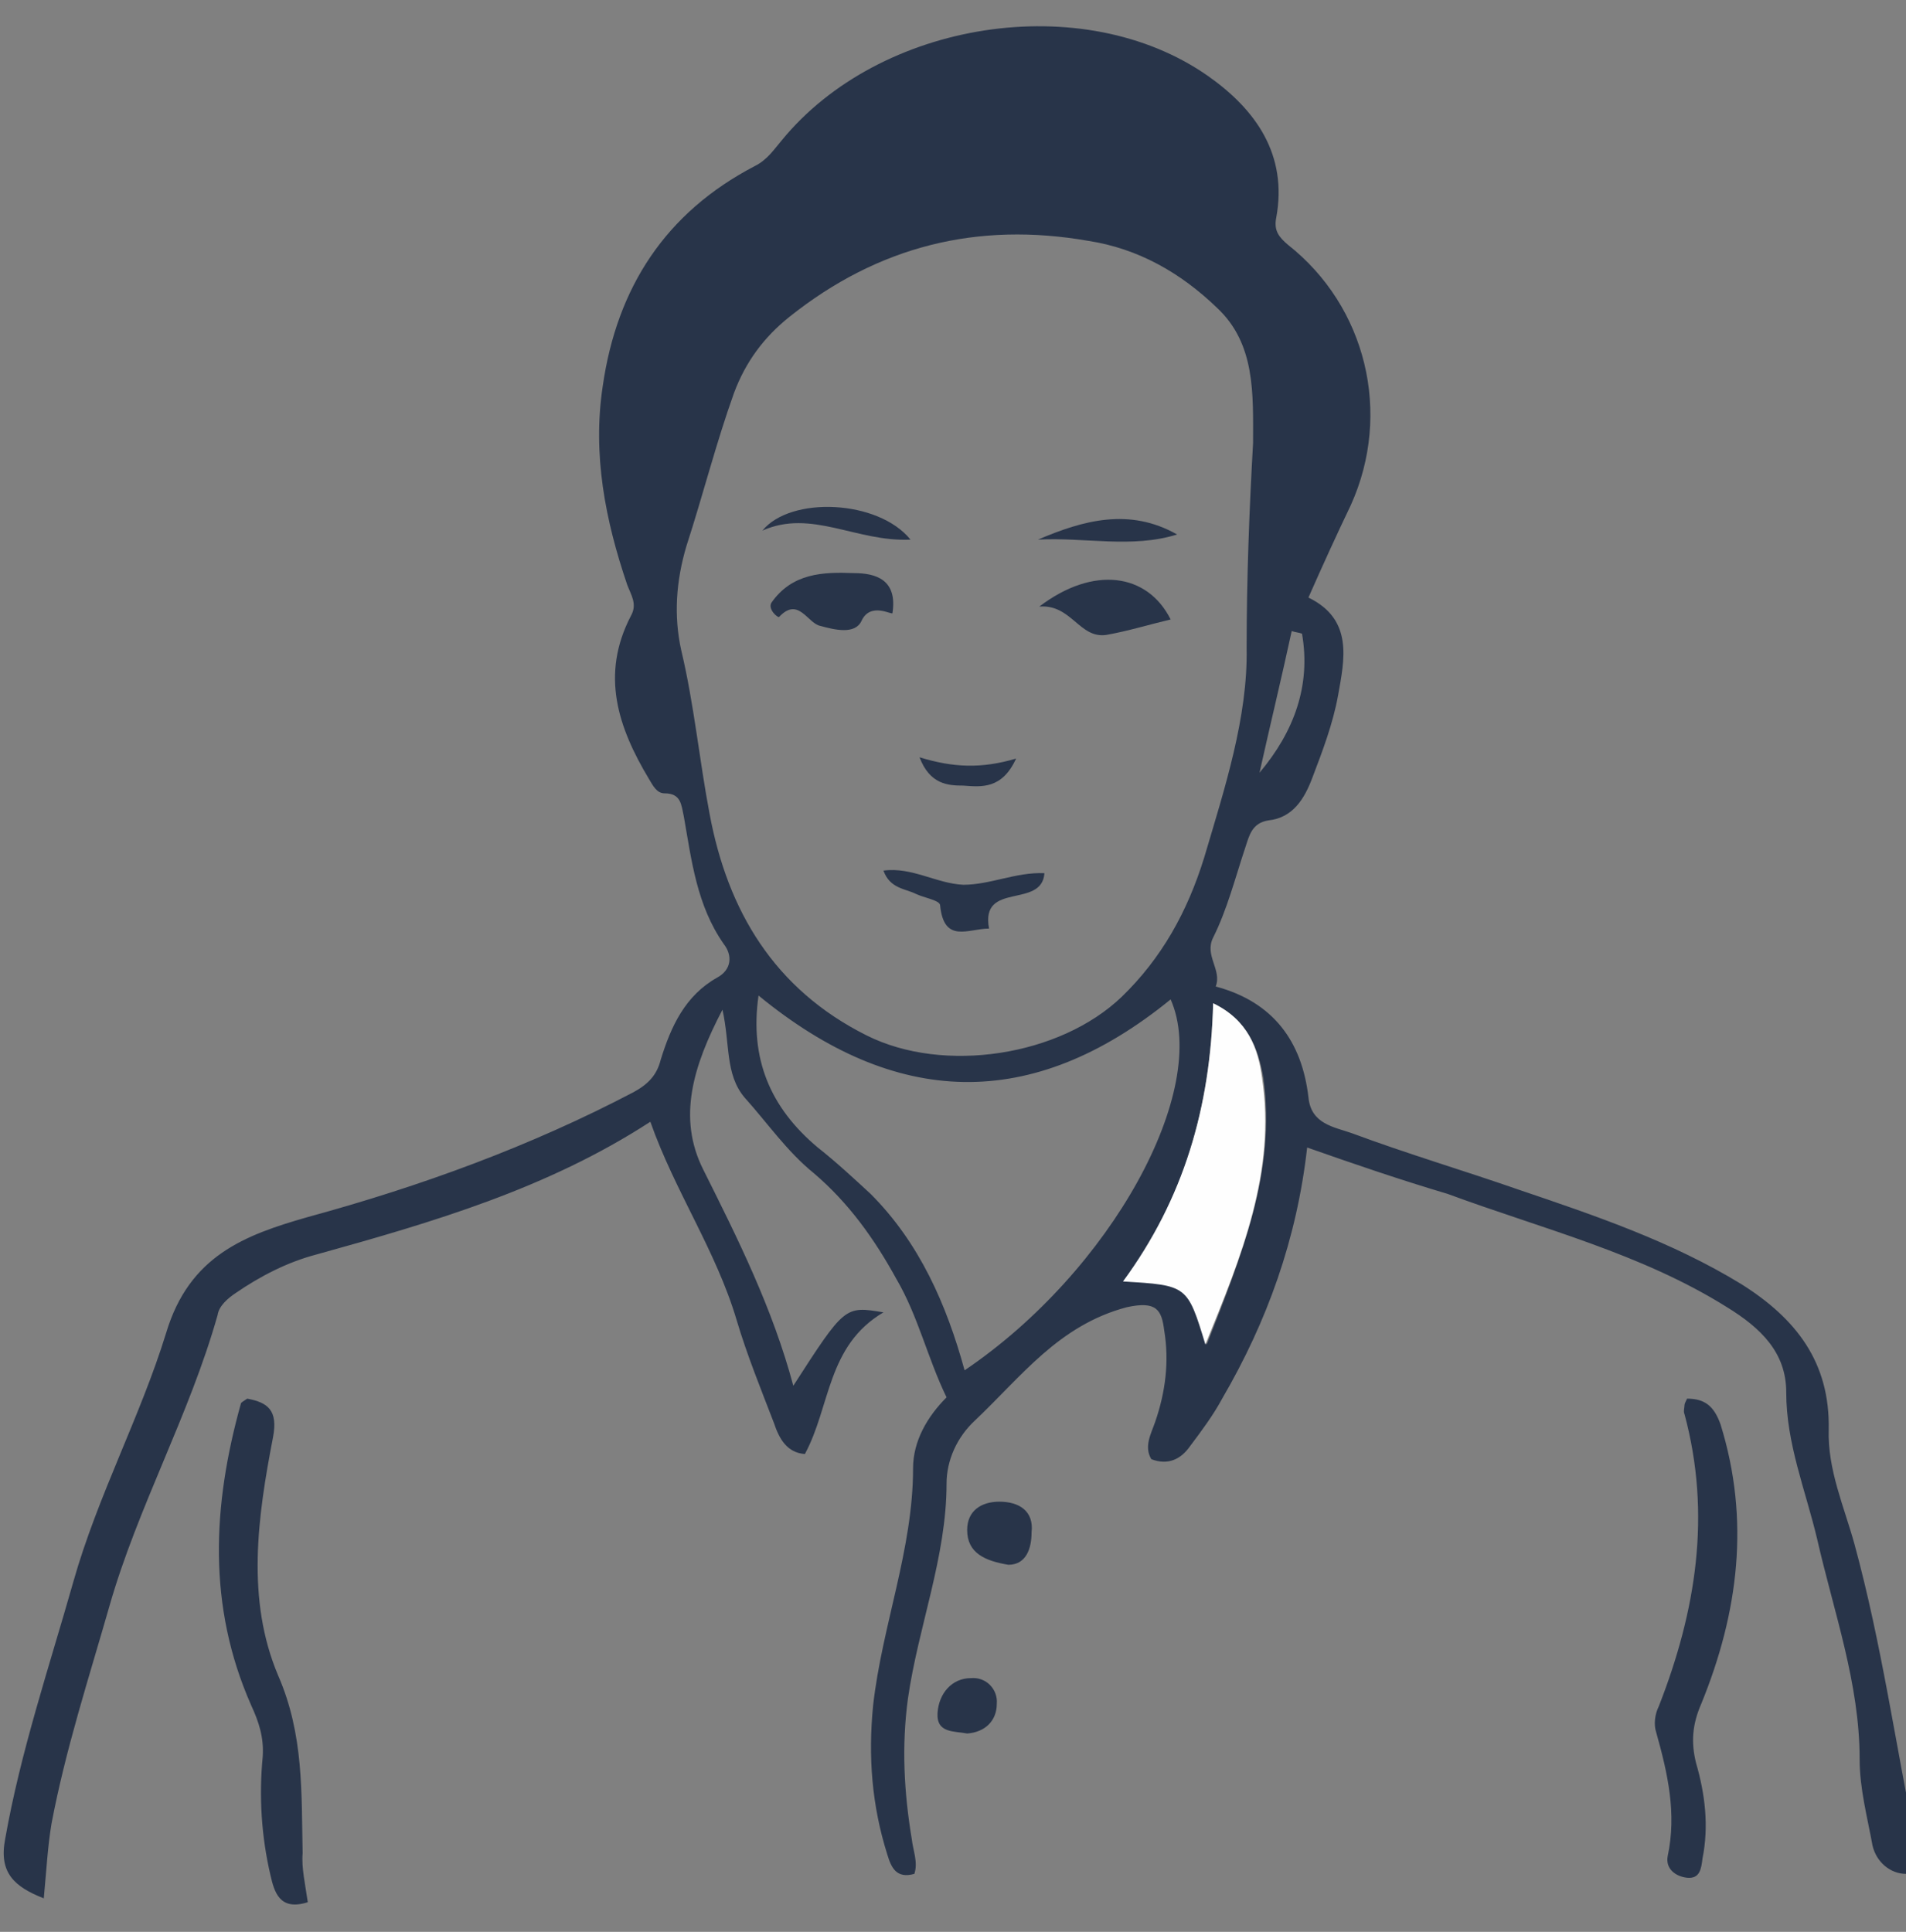 <?xml version="1.0" encoding="utf-8"?>
<!-- Generator: Adobe Illustrator 19.1.0, SVG Export Plug-In . SVG Version: 6.00 Build 0)  -->
<svg version="1.1" id="Calque_1" xmlns="http://www.w3.org/2000/svg" xmlns:xlink="http://www.w3.org/1999/xlink" x="0px" y="0px"
	 viewBox="0 0 148 150" style="enable-background:new 0 0 148 150;" xml:space="preserve">
<rect x="0" y="0" width="148" height="150" fill="#808080" stroke="none"/>
<style type="text/css">
	.st0{fill:#283449;}
	.st1{fill:#FEFEFE;}
</style>
<path class="st0" d="M101.5,89.1c-0.8,7.1-3.1,13.5-6.6,19.5c-0.7,1.3-1.6,2.5-2.5,3.7c-0.7,1-1.7,1.5-3,1c-0.6-1,0-2,0.3-2.9
	c0.8-2.3,1.1-4.7,0.7-7.1c-0.2-1.6-0.6-2.3-2.9-1.8c-5.3,1.4-8.2,5.4-11.8,8.8c-1.4,1.3-2.2,3.1-2.2,4.9c0,5.7-2.2,11.1-3,16.7
	c-0.5,3.7-0.3,7.3,0.3,10.9c0.1,0.9,0.5,1.8,0.2,2.7c-1.4,0.4-1.8-0.5-2.1-1.5c-1.2-3.8-1.5-7.6-1.1-11.6c0.7-6.2,3.1-12.1,3.1-18.4
	c0-2.1,1.1-4,2.6-5.5c-1.5-3.1-2.2-6.3-3.9-9.2c-1.7-3.1-3.7-5.9-6.4-8.2c-2.1-1.7-3.6-3.9-5.4-5.9c-1.5-1.8-1.1-4.1-1.7-6.8
	c-2.3,4.4-3.5,8.4-1.5,12.4c2.7,5.4,5.4,10.8,7,16.8c4-6.2,4-6.2,7-5.7c-4.4,2.6-4.1,7.3-6.1,11c-1.4-0.1-2-1.2-2.4-2.4
	c-1-2.6-2.1-5.3-2.9-8c-1.6-5.4-4.8-10-6.7-15.4c-8,5.2-16.9,7.8-25.9,10.3c-2.3,0.6-4.4,1.7-6.3,3c-0.6,0.4-1.3,1-1.4,1.7
	c-2.2,7.8-6.2,14.9-8.4,22.6c-1.6,5.6-3.4,11.1-4.5,16.9c-0.3,1.8-0.4,3.7-0.6,5.8c-2.3-0.9-3.5-2-3-4.6c1.2-6.8,3.4-13.3,5.3-20
	c1.9-6.7,5.2-12.8,7.2-19.3c1.8-6,6.1-7.6,11-9c8.8-2.4,17.3-5.5,25.3-9.7c1.1-0.6,1.8-1.3,2.1-2.5c0.8-2.6,1.9-5,4.4-6.4
	c1.1-0.6,1.2-1.7,0.5-2.6c-2.1-3-2.5-6.5-3.1-9.9c-0.2-0.9-0.2-1.8-1.5-1.8c-0.6,0-0.9-0.6-1.2-1.1c-2.4-4-3.8-8.1-1.4-12.7
	c0.5-0.9,0-1.6-0.3-2.4c-1.7-5-2.7-10.1-1.9-15.4c1.1-7.7,4.9-13.5,11.8-17.1c1-0.5,1.5-1.3,2.1-2c7.6-9.3,23.4-11.8,33.1-5
	c3.7,2.6,6.2,6.1,5.3,11c-0.2,1,0.2,1.5,0.9,2.1c6.1,4.8,8.1,13.1,4.9,20.2c-1.1,2.3-2.2,4.7-3.3,7.2c3.5,1.7,2.8,4.8,2.3,7.6
	c-0.4,2.2-1.2,4.3-2,6.4c-0.6,1.6-1.5,3.1-3.4,3.3c-1.3,0.2-1.5,1.2-1.8,2.1c-0.8,2.4-1.4,4.8-2.5,7c-0.7,1.4,0.7,2.5,0.2,3.8
	c4.5,1.2,6.7,4.3,7.2,8.6c0.2,2.1,2,2.3,3.4,2.8c4.3,1.6,8.7,2.9,13,4.4c5.9,2,11.8,4,17.2,7.3c4.3,2.7,6.9,6.1,6.8,11.3
	c-0.1,3.1,1.2,6,2,8.9c2.1,7.7,3.2,15.6,4.8,23.4c0.2,0.8,0.6,2.2-0.8,2.2c-1.2,0-2.3-0.9-2.6-2.2c-0.4-2.2-1-4.4-1-6.7
	c0-5.9-2-11.4-3.3-17.1c-0.9-3.8-2.4-7.4-2.4-11.4c0-3.1-2-5-4.6-6.6c-6.7-4.2-14.4-6.1-21.7-8.8C108.7,91.6,105.2,90.4,101.5,89.1z
	 M97.3,34.4c0-3.8,0.2-7.7-2.8-10.5c-2.8-2.7-6.1-4.6-10-5.2c-8.6-1.5-16.3,0.4-23.2,5.9c-2,1.6-3.4,3.5-4.3,5.9
	c-1.4,3.9-2.4,7.9-3.7,11.9c-0.8,2.7-1,5.4-0.4,8.1c1,4.2,1.4,8.5,2.2,12.7c1.4,7.5,5,13.6,12.2,17.2c6,3,15,1.6,19.8-3
	c3.1-3,5.1-6.6,6.4-10.8c1.6-5.4,3.4-10.9,3.3-16.3C96.8,45,97,39.7,97.3,34.4z M74.9,106.4C86.3,98.7,94,84.6,90.9,77.6
	c-10.8,8.8-21.4,8.4-32-0.3c-0.7,4.9,0.9,8.7,4.6,11.8c1.4,1.1,2.8,2.4,4.1,3.6C71.4,96.5,73.5,101.3,74.9,106.4z M94.2,77.9
	C94,86,91.9,93.1,87.3,99.5c5,0.2,5,0.2,6.4,4.9c2.7-6.9,5.4-13.4,4.4-20.7C97.7,81.4,96.9,79.2,94.2,77.9z M101.1,49.2
	c-0.3-0.1-0.5-0.1-0.8-0.2c-0.8,3.7-1.7,7.4-2.5,11C100.5,56.8,101.8,53.2,101.1,49.2z"/>
<path class="st0" d="M23.9,147.7c-2.2,0.7-2.6-0.8-2.9-2.1c-0.7-3-0.9-6.1-0.6-9.2c0.1-1.5-0.3-2.7-0.9-4c-3.4-7.7-3-15.5-0.8-23.4
	c0-0.1,0.2-0.2,0.5-0.4c1.6,0.3,2.4,0.9,2,3c-1.2,6.2-2.1,12.6,0.4,18.5c2,4.6,1.8,9.1,1.9,13.8C23.4,145,23.7,146.3,23.9,147.7z"/>
<path class="st0" d="M131,108.6c1.4,0,2.1,0.6,2.6,2c2.3,7.4,1.4,14.6-1.5,21.7c-0.7,1.6-0.8,3-0.4,4.6c0.7,2.4,1,4.9,0.5,7.4
	c-0.1,0.8-0.2,1.6-1.2,1.5c-0.9-0.1-1.7-0.7-1.5-1.7c0.7-3.3,0-6.4-0.9-9.6c-0.2-0.6-0.1-1.4,0.2-2c2.9-7.4,4.1-14.9,2-22.7
	c-0.1-0.2,0-0.5,0-0.7C130.8,109,130.9,108.8,131,108.6z"/>
<path class="st0" d="M78.3,121.5c-1.8-0.3-3.2-0.9-3.2-2.7c0-1.5,1.1-2.2,2.5-2.2c1.5,0,2.7,0.7,2.5,2.4
	C80.1,120.2,79.7,121.5,78.3,121.5z"/>
<path class="st0" d="M75.1,134.6c-1-0.2-2.4,0-2.3-1.6c0.1-1.5,1.1-2.7,2.6-2.7c1.2-0.1,2.1,0.9,2,2
	C77.4,133.6,76.5,134.5,75.1,134.6z"/>
<path class="st1" d="M94.2,77.9c2.7,1.3,3.5,3.5,3.8,5.8c1.1,7.3-1.6,13.8-4.4,20.7c-1.4-4.6-1.4-4.6-6.4-4.9
	C91.9,93.1,94,86,94.2,77.9z"/>
<path class="st0" d="M69.3,47.6c0,0.2-1.7-0.9-2.4,0.6c-0.5,1.1-2.1,0.7-3.2,0.4c-1-0.2-1.7-2.3-3.2-0.7c-0.1,0.1-0.9-0.6-0.6-1.1
	c1.6-2.3,4-2.4,6.4-2.3C68,44.5,69.7,45,69.3,47.6z"/>
<path class="st0" d="M81.1,67.8c-0.2,2.8-5,0.6-4.3,4.3c-1.6,0-3.5,1.2-3.8-1.8c0-0.4-1.3-0.6-1.9-0.9c-0.8-0.4-2-0.4-2.5-1.8
	c2.2-0.3,4.1,1,6.2,1.1C76.9,68.7,78.9,67.7,81.1,67.8z"/>
<path class="st0" d="M80.7,47.1c4.2-3.2,8.4-2.6,10.2,1c-1.7,0.4-3.3,0.9-5,1.2C83.8,49.6,83.2,46.9,80.7,47.1z"/>
<path class="st0" d="M70.7,41.9c-4.2,0.2-7.7-2.4-11.5-0.7C61.4,38.5,68.2,38.8,70.7,41.9z"/>
<path class="st0" d="M80.6,41.9c3.5-1.5,7.1-2.5,10.8-0.4C87.9,42.6,84.2,41.7,80.6,41.9z"/>
<path class="st0" d="M71.4,58.8c2.6,0.8,4.8,0.9,7.5,0.1c-1.1,2.4-2.7,2.2-4.1,2.1C73.6,61,72.2,60.9,71.4,58.8z"/>
</svg>
